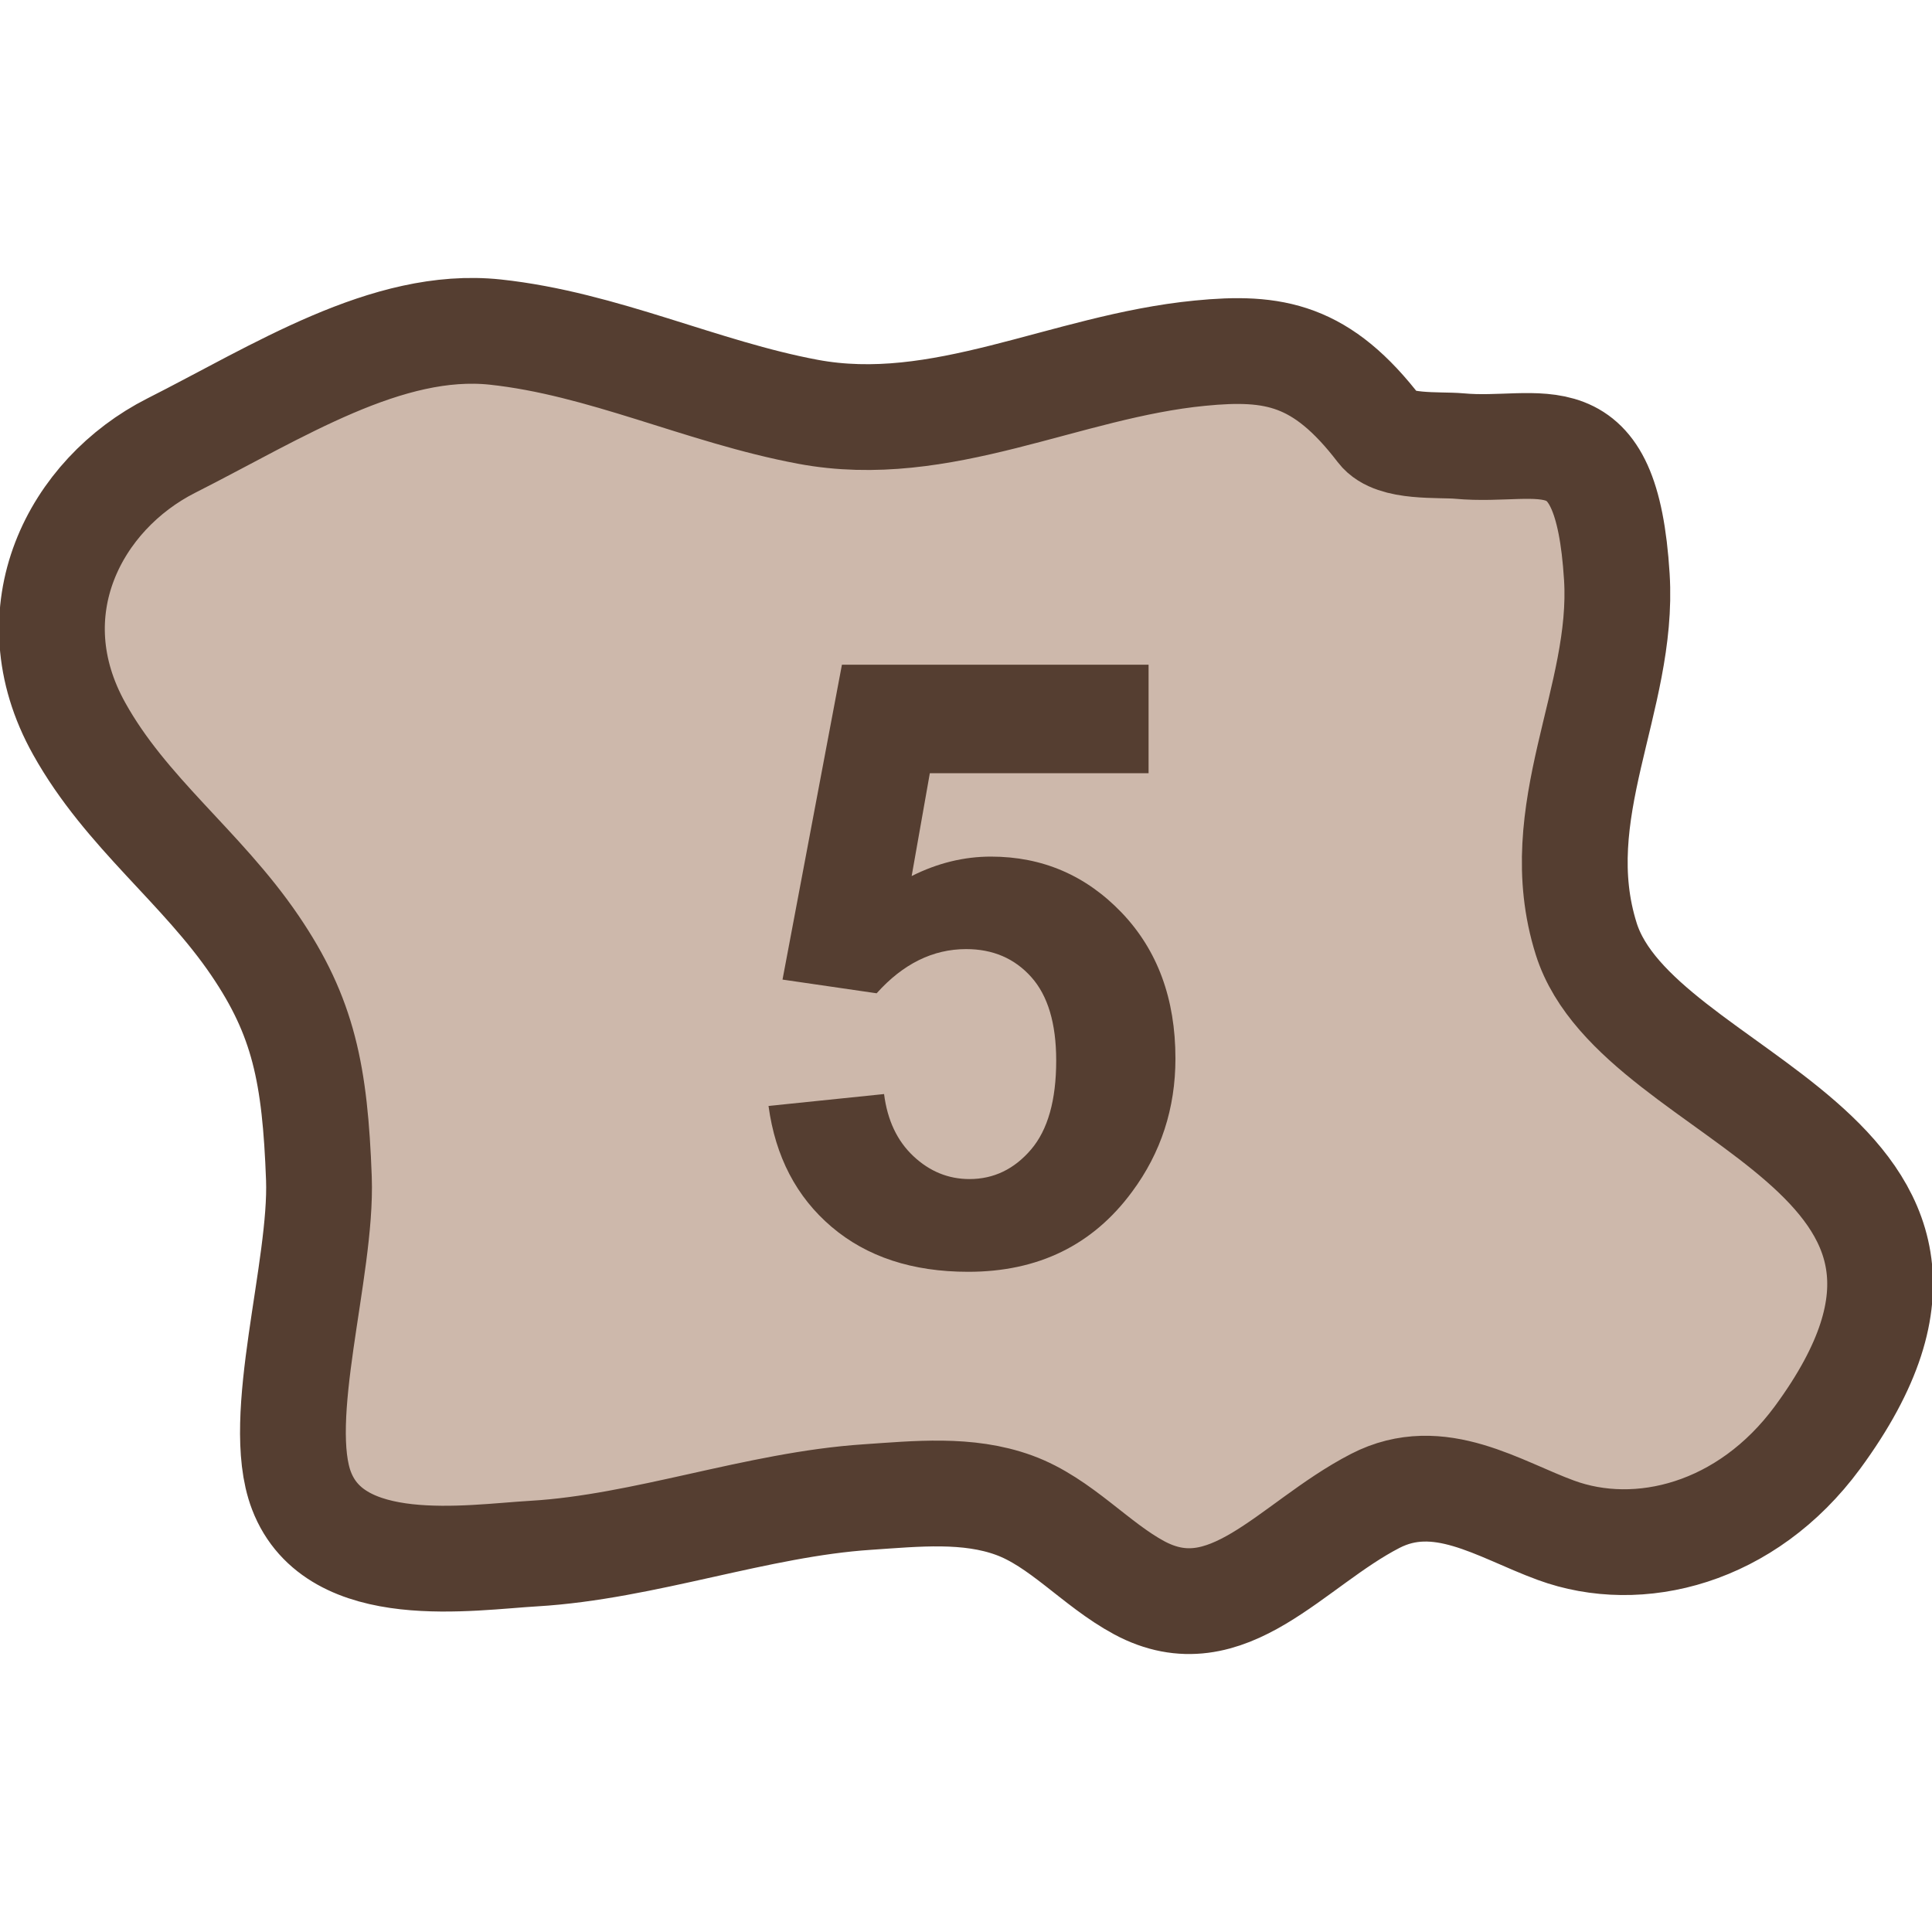 <?xml version="1.0" encoding="utf-8"?>
<!-- Generator: Adobe Illustrator 16.0.0, SVG Export Plug-In . SVG Version: 6.00 Build 0)  -->
<!DOCTYPE svg PUBLIC "-//W3C//DTD SVG 1.1//EN" "http://www.w3.org/Graphics/SVG/1.1/DTD/svg11.dtd">
<svg version="1.1" id="Layer_1" xmlns="http://www.w3.org/2000/svg" xmlns:xlink="http://www.w3.org/1999/xlink" x="0px" y="0px"
	 width="32px" height="32px" viewBox="0 0 32 32" enable-background="new 0 0 32 32" xml:space="preserve">
<g>
	
		<path fill="#CDB8AB" stroke="#553E31" stroke-width="1.752" stroke-linecap="round" stroke-linejoin="round" stroke-miterlimit="10" d="
		M22.851,7.12c-0.958-1.251-1.746-1.392-2.979-1.27c-2.237,0.219-4.279,1.385-6.493,0.97C11.621,6.491,9.99,5.692,8.202,5.5
		C6.41,5.311,4.599,6.49,2.834,7.382c-1.586,0.804-2.611,2.739-1.522,4.688c0.775,1.391,2.026,2.289,2.91,3.59
		c0.805,1.184,0.996,2.129,1.06,3.859c0.054,1.502-0.745,3.977-0.289,5.17c0.561,1.469,2.79,1.104,3.851,1.043
		c1.83-0.109,3.698-0.816,5.522-0.936c0.816-0.055,1.662-0.146,2.431,0.135c0.77,0.281,1.347,0.977,2.071,1.367
		c1.463,0.787,2.512-0.717,3.91-1.438c1.057-0.545,2.048,0.141,2.993,0.486c1.371,0.504,3.158,0.059,4.333-1.537
		c3.518-4.789-2.975-5.539-3.831-8.258c-0.663-2.104,0.633-3.97,0.507-5.996c-0.173-2.779-1.25-2.041-2.608-2.167
		C23.835,7.357,23.084,7.426,22.851,7.12z"/>
	<g>
		<path fill="#553E31" d="M12.729,18.318l1.914-0.197c0.055,0.433,0.216,0.775,0.485,1.028s0.579,0.38,0.93,0.38
			c0.401,0,0.741-0.164,1.019-0.489s0.417-0.817,0.417-1.474c0-0.615-0.138-1.076-0.414-1.384s-0.635-0.462-1.077-0.462
			c-0.551,0-1.046,0.244-1.483,0.732l-1.559-0.227l0.984-5.215h5.079v1.797h-3.623l-0.301,1.703
			c0.428-0.215,0.866-0.322,1.313-0.322c0.852,0,1.575,0.311,2.167,0.93c0.592,0.62,0.889,1.425,0.889,2.414
			c0,0.824-0.239,1.561-0.718,2.207c-0.652,0.885-1.556,1.326-2.714,1.326c-0.925,0-1.679-0.248-2.263-0.744
			C13.191,19.825,12.843,19.157,12.729,18.318z"/>
	</g>
</g>
</svg>
